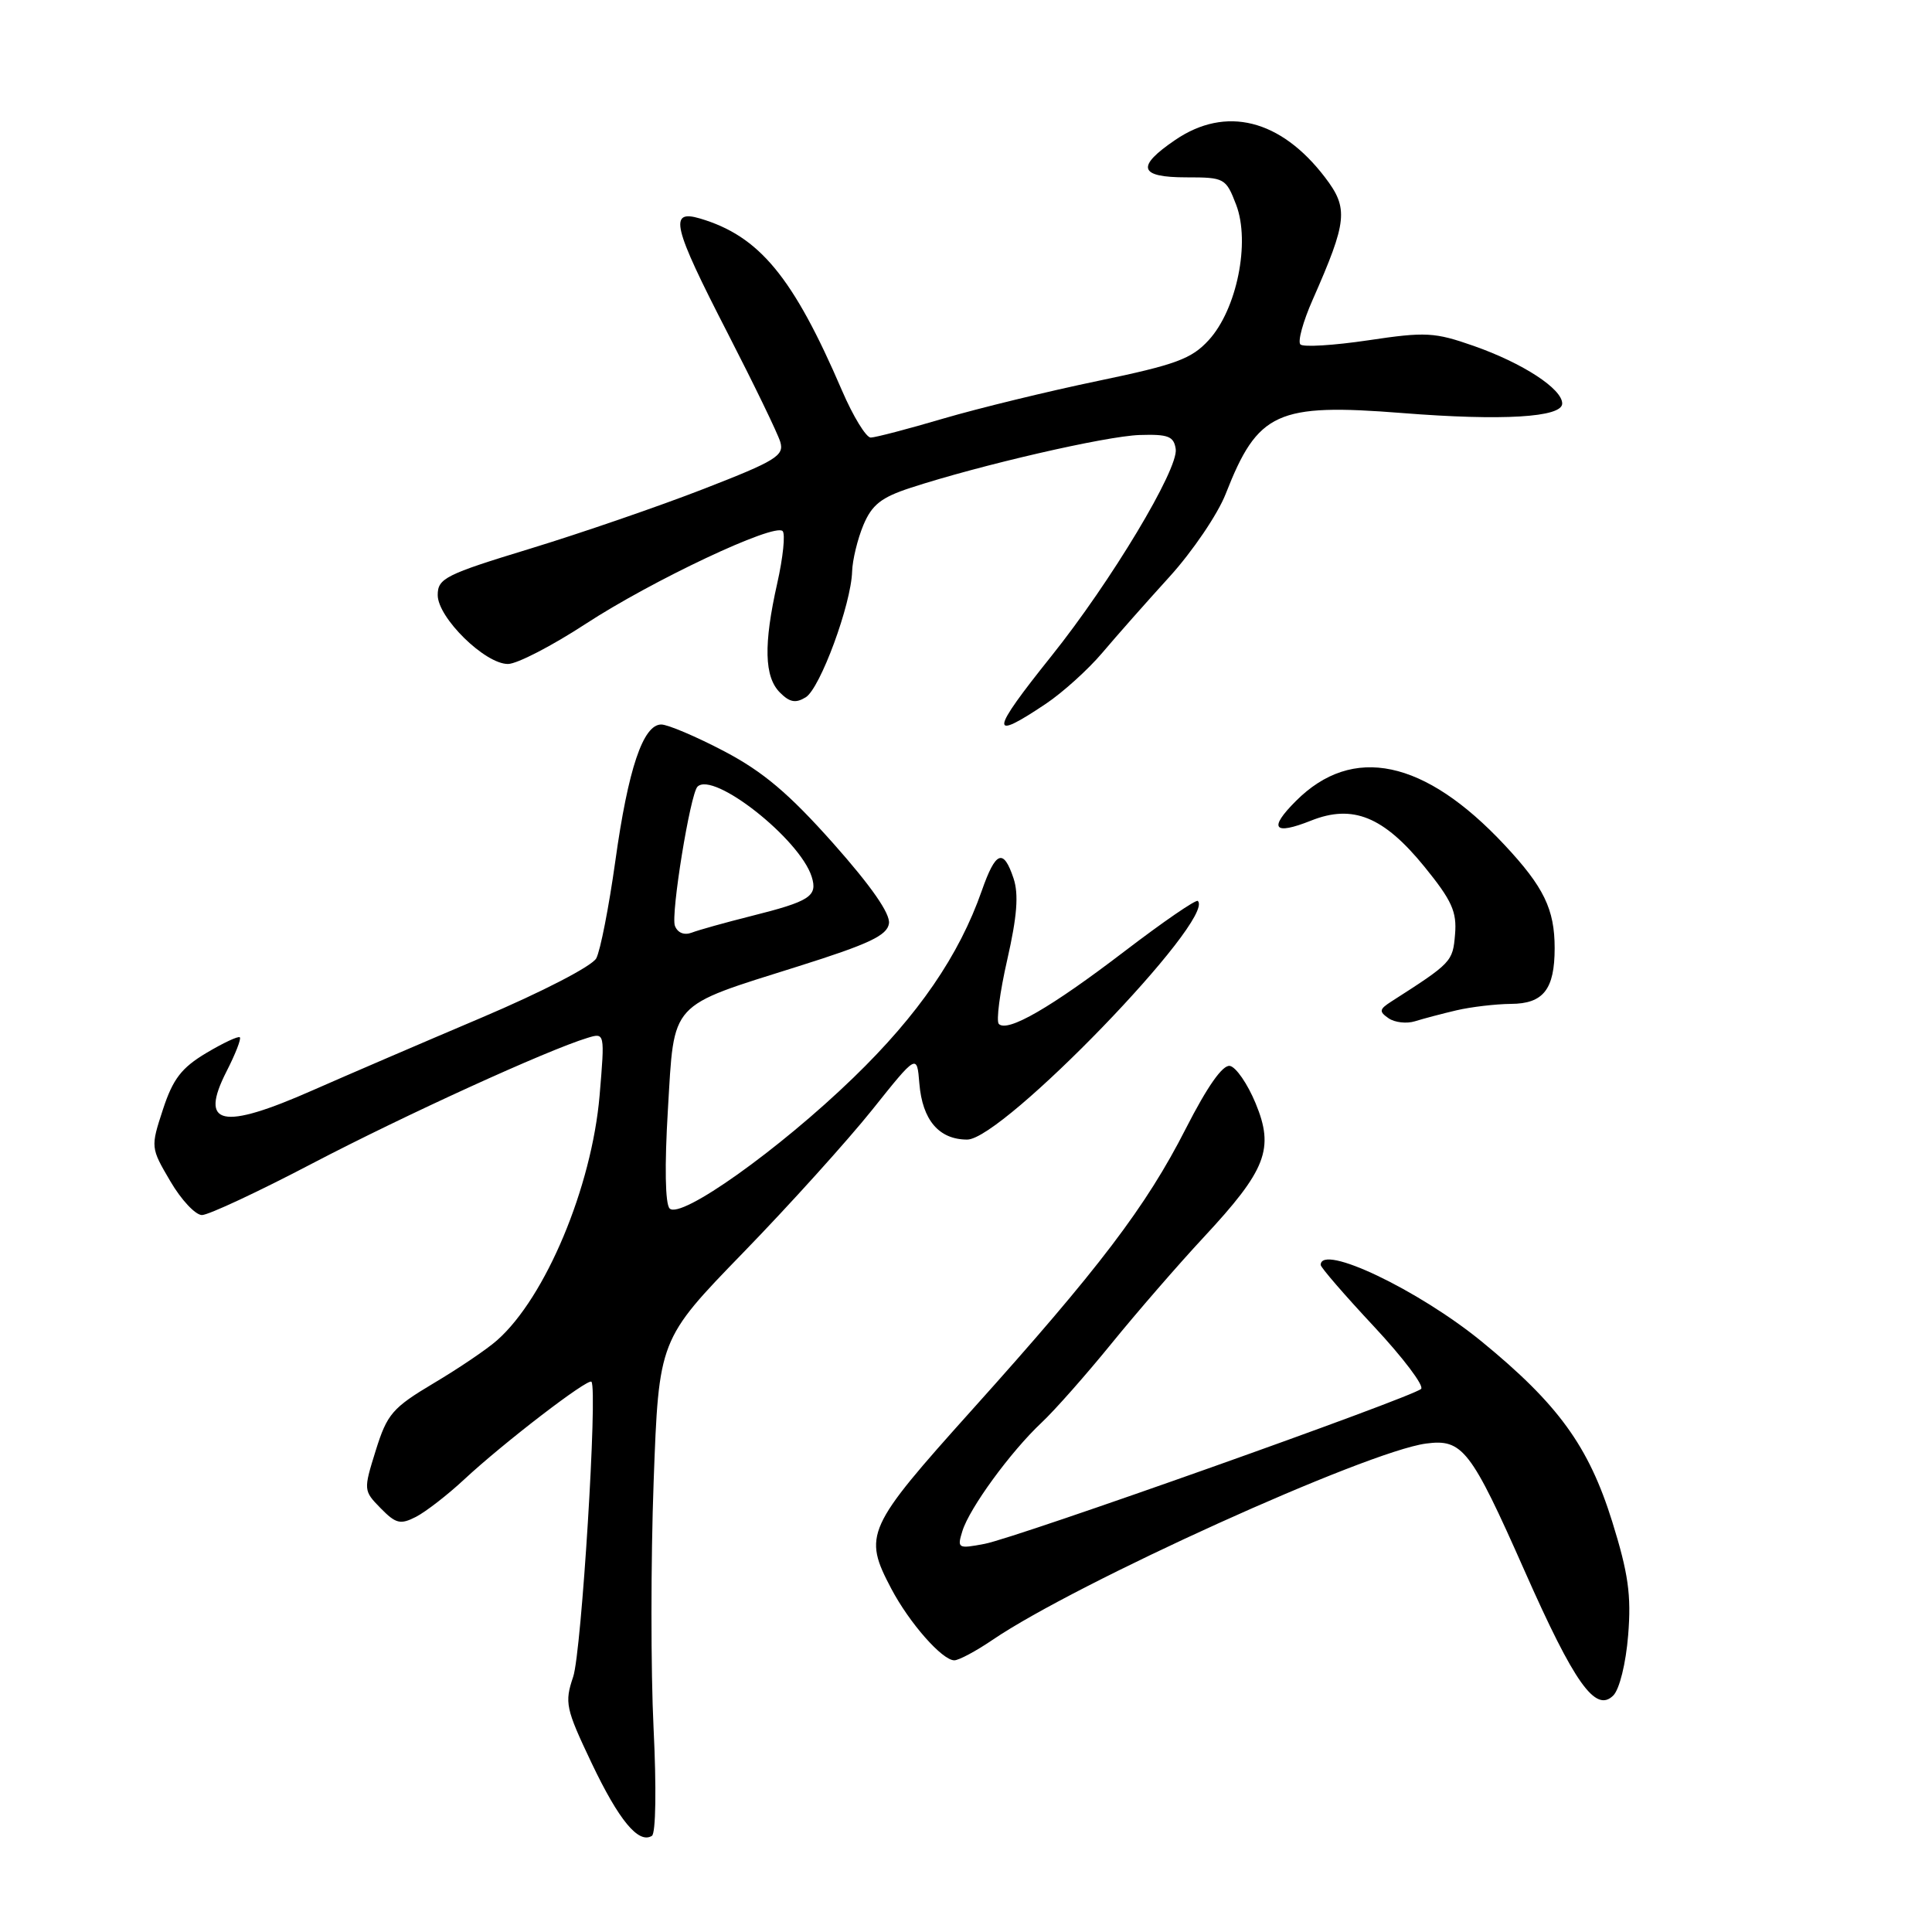 <?xml version="1.0" encoding="UTF-8" standalone="no"?>
<!DOCTYPE svg PUBLIC "-//W3C//DTD SVG 1.1//EN" "http://www.w3.org/Graphics/SVG/1.1/DTD/svg11.dtd" >
<svg xmlns="http://www.w3.org/2000/svg" xmlns:xlink="http://www.w3.org/1999/xlink" version="1.1" viewBox="0 0 256 256">
 <g >
 <path fill="currentColor"
d=" M 86.60 228.96 C 86.23 221.40 86.23 206.73 86.61 196.36 C 87.30 177.50 87.30 177.50 98.46 166.00 C 104.60 159.68 112.29 151.15 115.56 147.07 C 121.50 139.63 121.50 139.63 121.82 143.57 C 122.22 148.42 124.42 151.00 128.16 151.00 C 132.86 151.00 161.11 121.77 158.72 119.38 C 158.48 119.15 154.10 122.16 148.97 126.08 C 139.25 133.51 133.50 136.83 132.35 135.68 C 131.98 135.31 132.48 131.47 133.47 127.15 C 134.77 121.42 135.00 118.50 134.30 116.39 C 132.96 112.37 131.93 112.77 130.09 118.03 C 127.08 126.62 121.69 134.47 113.08 142.80 C 103.24 152.33 90.20 161.60 88.73 160.13 C 88.14 159.54 88.05 154.50 88.50 147.03 C 89.37 132.54 88.52 133.48 105.78 128.04 C 115.15 125.09 117.56 123.95 117.79 122.37 C 117.99 121.07 115.44 117.42 110.41 111.75 C 104.54 105.15 101.12 102.26 95.97 99.55 C 92.25 97.60 88.49 96.00 87.62 96.00 C 85.21 96.00 83.23 101.89 81.53 114.12 C 80.68 120.19 79.55 125.97 79.01 126.98 C 78.46 128.01 71.85 131.43 63.77 134.86 C 55.92 138.19 45.90 142.50 41.50 144.44 C 29.35 149.81 26.35 149.15 30.03 141.94 C 31.19 139.67 31.98 137.65 31.78 137.45 C 31.58 137.25 29.58 138.19 27.33 139.53 C 24.05 141.49 22.91 142.97 21.59 147.01 C 19.95 152.02 19.96 152.08 22.57 156.52 C 24.01 158.99 25.90 161.00 26.76 161.00 C 27.62 161.00 34.22 157.92 41.41 154.15 C 53.62 147.77 72.50 139.15 77.83 137.53 C 80.15 136.82 80.15 136.82 79.45 145.16 C 78.41 157.29 72.29 171.92 65.87 177.59 C 64.57 178.75 60.79 181.31 57.47 183.28 C 51.99 186.55 51.30 187.36 49.79 192.19 C 48.15 197.45 48.16 197.52 50.44 199.85 C 52.45 201.90 53.05 202.05 55.12 200.99 C 56.43 200.31 59.30 198.09 61.50 196.04 C 66.76 191.15 77.93 182.58 78.37 183.09 C 79.21 184.08 77.06 218.87 75.95 222.18 C 74.79 225.61 74.95 226.37 78.38 233.59 C 82.00 241.20 84.61 244.36 86.38 243.26 C 86.90 242.94 86.99 236.88 86.60 228.96 Z  M 215.74 216.66 C 216.17 211.35 215.76 208.48 213.63 201.63 C 210.51 191.63 206.47 186.06 196.33 177.76 C 187.93 170.90 175.00 164.74 175.00 167.61 C 175.00 167.94 178.17 171.61 182.05 175.76 C 185.92 179.91 188.74 183.64 188.30 184.04 C 187.07 185.18 134.65 203.79 130.46 204.57 C 126.93 205.24 126.81 205.17 127.52 202.88 C 128.46 199.83 133.91 192.36 138.02 188.50 C 139.78 186.85 143.95 182.12 147.30 178.00 C 150.65 173.88 156.14 167.55 159.49 163.95 C 167.80 155.02 168.88 152.23 166.37 146.18 C 165.31 143.62 163.78 141.39 162.97 141.24 C 162.01 141.06 159.98 143.96 157.14 149.52 C 151.86 159.89 145.66 168.05 128.83 186.78 C 114.76 202.45 114.34 203.38 118.10 210.51 C 120.50 215.06 124.85 220.00 126.45 220.00 C 127.05 220.00 129.33 218.78 131.52 217.29 C 142.59 209.76 181.04 192.34 188.95 191.28 C 193.79 190.63 194.89 192.05 202.01 208.13 C 208.62 223.07 211.42 227.01 213.77 224.66 C 214.59 223.84 215.44 220.41 215.74 216.66 Z  M 193.00 133.87 C 194.93 133.42 198.17 133.04 200.21 133.02 C 204.51 133.00 206.00 131.09 206.00 125.63 C 206.00 120.48 204.56 117.52 199.37 111.97 C 188.76 100.62 179.23 98.61 171.71 106.14 C 168.05 109.80 168.75 110.71 173.71 108.74 C 179.24 106.53 183.33 108.19 188.75 114.85 C 192.38 119.32 193.06 120.81 192.80 123.82 C 192.50 127.43 192.36 127.58 184.37 132.70 C 182.75 133.74 182.70 134.03 184.00 134.93 C 184.82 135.49 186.40 135.67 187.50 135.32 C 188.60 134.98 191.07 134.32 193.00 133.87 Z  M 138.59 93.25 C 140.84 91.74 144.20 88.70 146.06 86.50 C 147.92 84.30 151.93 79.76 154.97 76.42 C 158.01 73.07 161.37 68.12 162.42 65.42 C 166.67 54.57 169.19 53.42 185.81 54.73 C 199.06 55.78 207.00 55.31 207.00 53.47 C 207.00 51.52 201.78 48.12 195.29 45.84 C 190.09 44.02 188.93 43.95 181.31 45.09 C 176.73 45.77 172.68 46.02 172.31 45.64 C 171.93 45.26 172.66 42.60 173.93 39.73 C 178.54 29.27 178.71 27.62 175.57 23.50 C 169.69 15.80 162.43 13.98 155.73 18.54 C 150.49 22.10 150.90 23.50 157.20 23.50 C 162.26 23.50 162.44 23.60 163.80 27.14 C 165.69 32.10 163.89 41.00 160.16 45.07 C 157.88 47.56 155.81 48.32 145.50 50.47 C 138.90 51.84 129.68 54.09 125.00 55.46 C 120.33 56.84 116.00 57.97 115.38 57.98 C 114.77 57.99 113.05 55.19 111.57 51.75 C 105.09 36.68 100.62 31.28 92.75 28.95 C 88.58 27.72 89.13 29.98 96.39 44.09 C 99.90 50.92 103.05 57.42 103.39 58.55 C 103.94 60.37 102.83 61.06 93.25 64.78 C 87.34 67.08 76.99 70.64 70.25 72.70 C 59.00 76.13 58.00 76.64 58.00 78.85 C 58.00 81.85 64.28 88.01 67.32 87.98 C 68.52 87.97 73.12 85.59 77.55 82.70 C 86.38 76.93 102.61 69.27 103.70 70.37 C 104.08 70.75 103.76 73.86 102.99 77.28 C 101.16 85.42 101.27 89.70 103.35 91.77 C 104.64 93.07 105.44 93.21 106.77 92.39 C 108.68 91.20 112.78 80.09 112.91 75.72 C 112.96 74.19 113.63 71.43 114.40 69.58 C 115.53 66.89 116.76 65.91 120.65 64.64 C 129.89 61.62 146.52 57.79 151.00 57.64 C 154.80 57.52 155.54 57.81 155.79 59.50 C 156.17 62.15 147.21 77.07 139.31 86.94 C 131.18 97.10 131.04 98.31 138.59 93.25 Z  M 89.43 122.68 C 88.86 121.19 91.46 105.21 92.42 104.24 C 94.52 102.15 105.96 111.16 107.55 116.16 C 108.37 118.76 107.36 119.42 99.46 121.40 C 96.08 122.25 92.57 123.23 91.66 123.58 C 90.66 123.96 89.79 123.61 89.43 122.68 Z "/>
</g>
</svg>